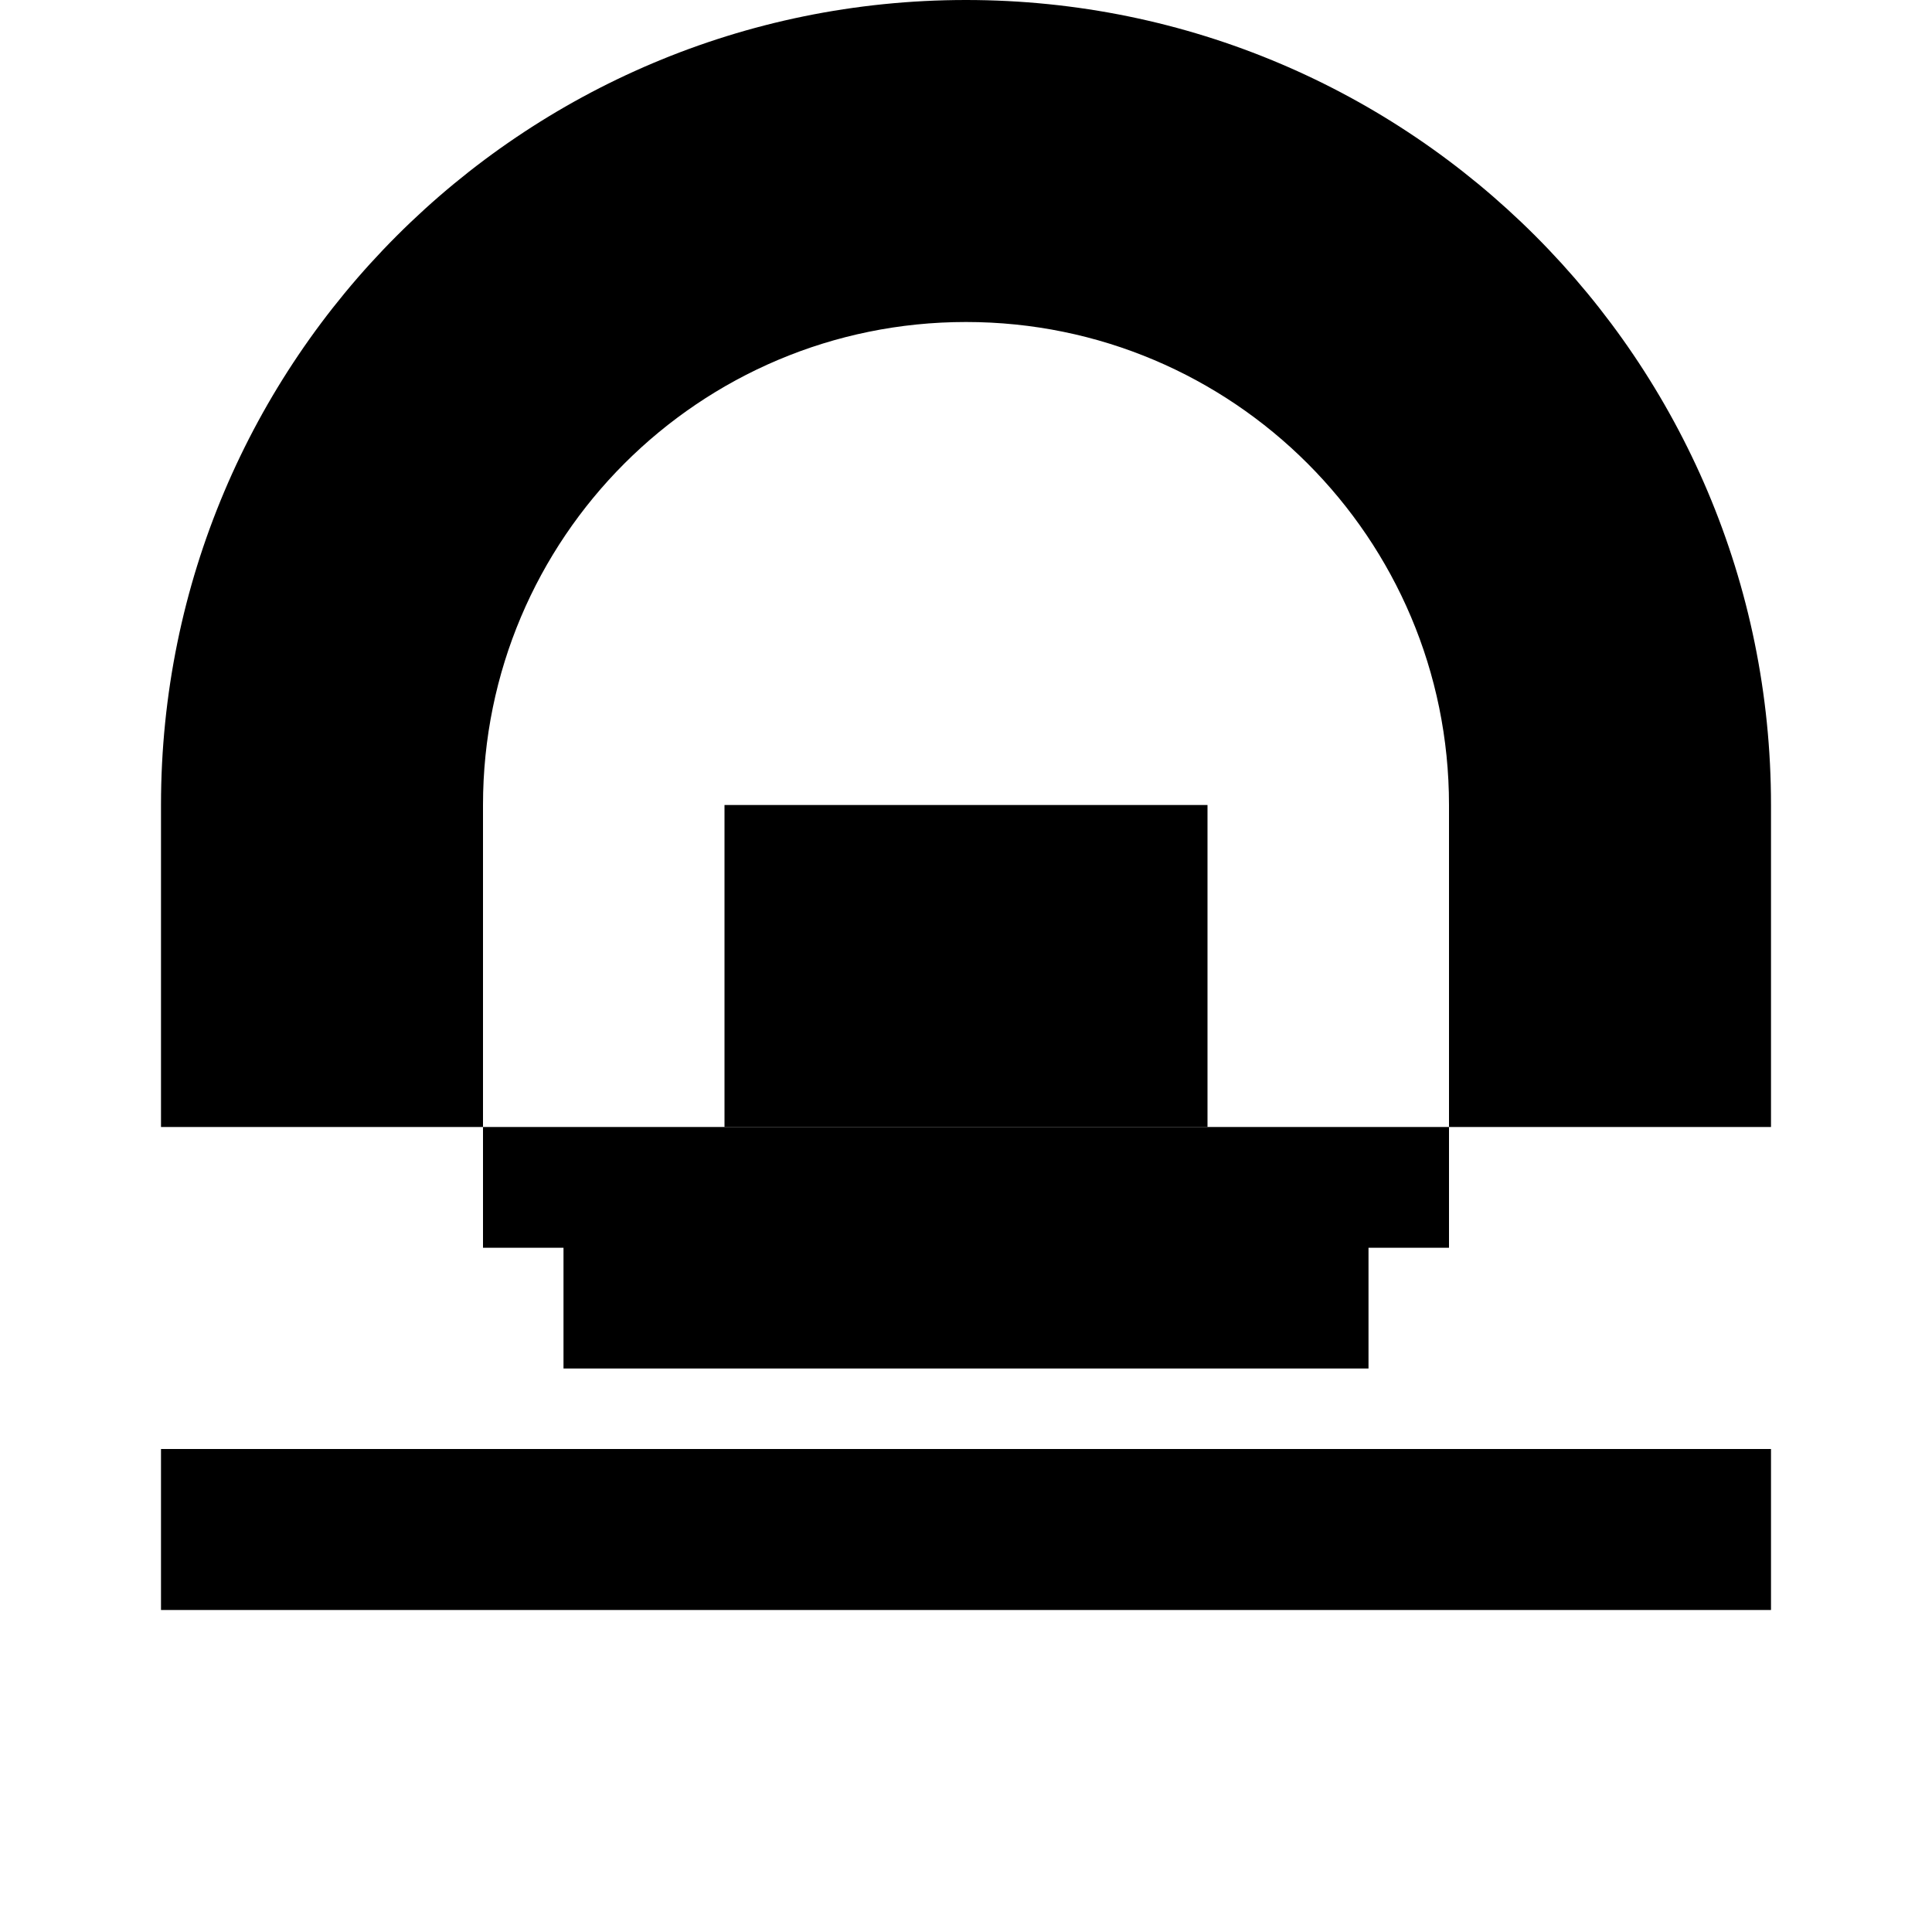 <svg xmlns="http://www.w3.org/2000/svg" class="icon icon-magnet.svg* icon-quantum-computer" viewBox="0 0 24 24">
    <path d="M12 0c-5.523 0-10 4.477-10 10v4h4v-4c0-3.314 2.686-6 6-6s6 2.686 6 6v4h4v-4c0-5.523-4.477-10-10-10z"/>
    <path d="M9 10h6v4h-6v-4z"/>
    <path d="M2 18h20v2h-20v-2z"/>
    <path d="M7 15h10v2h-10v-2z"/>
    <path d="M6 14h12v1.5h-12v-1.5z"/>
</svg>
